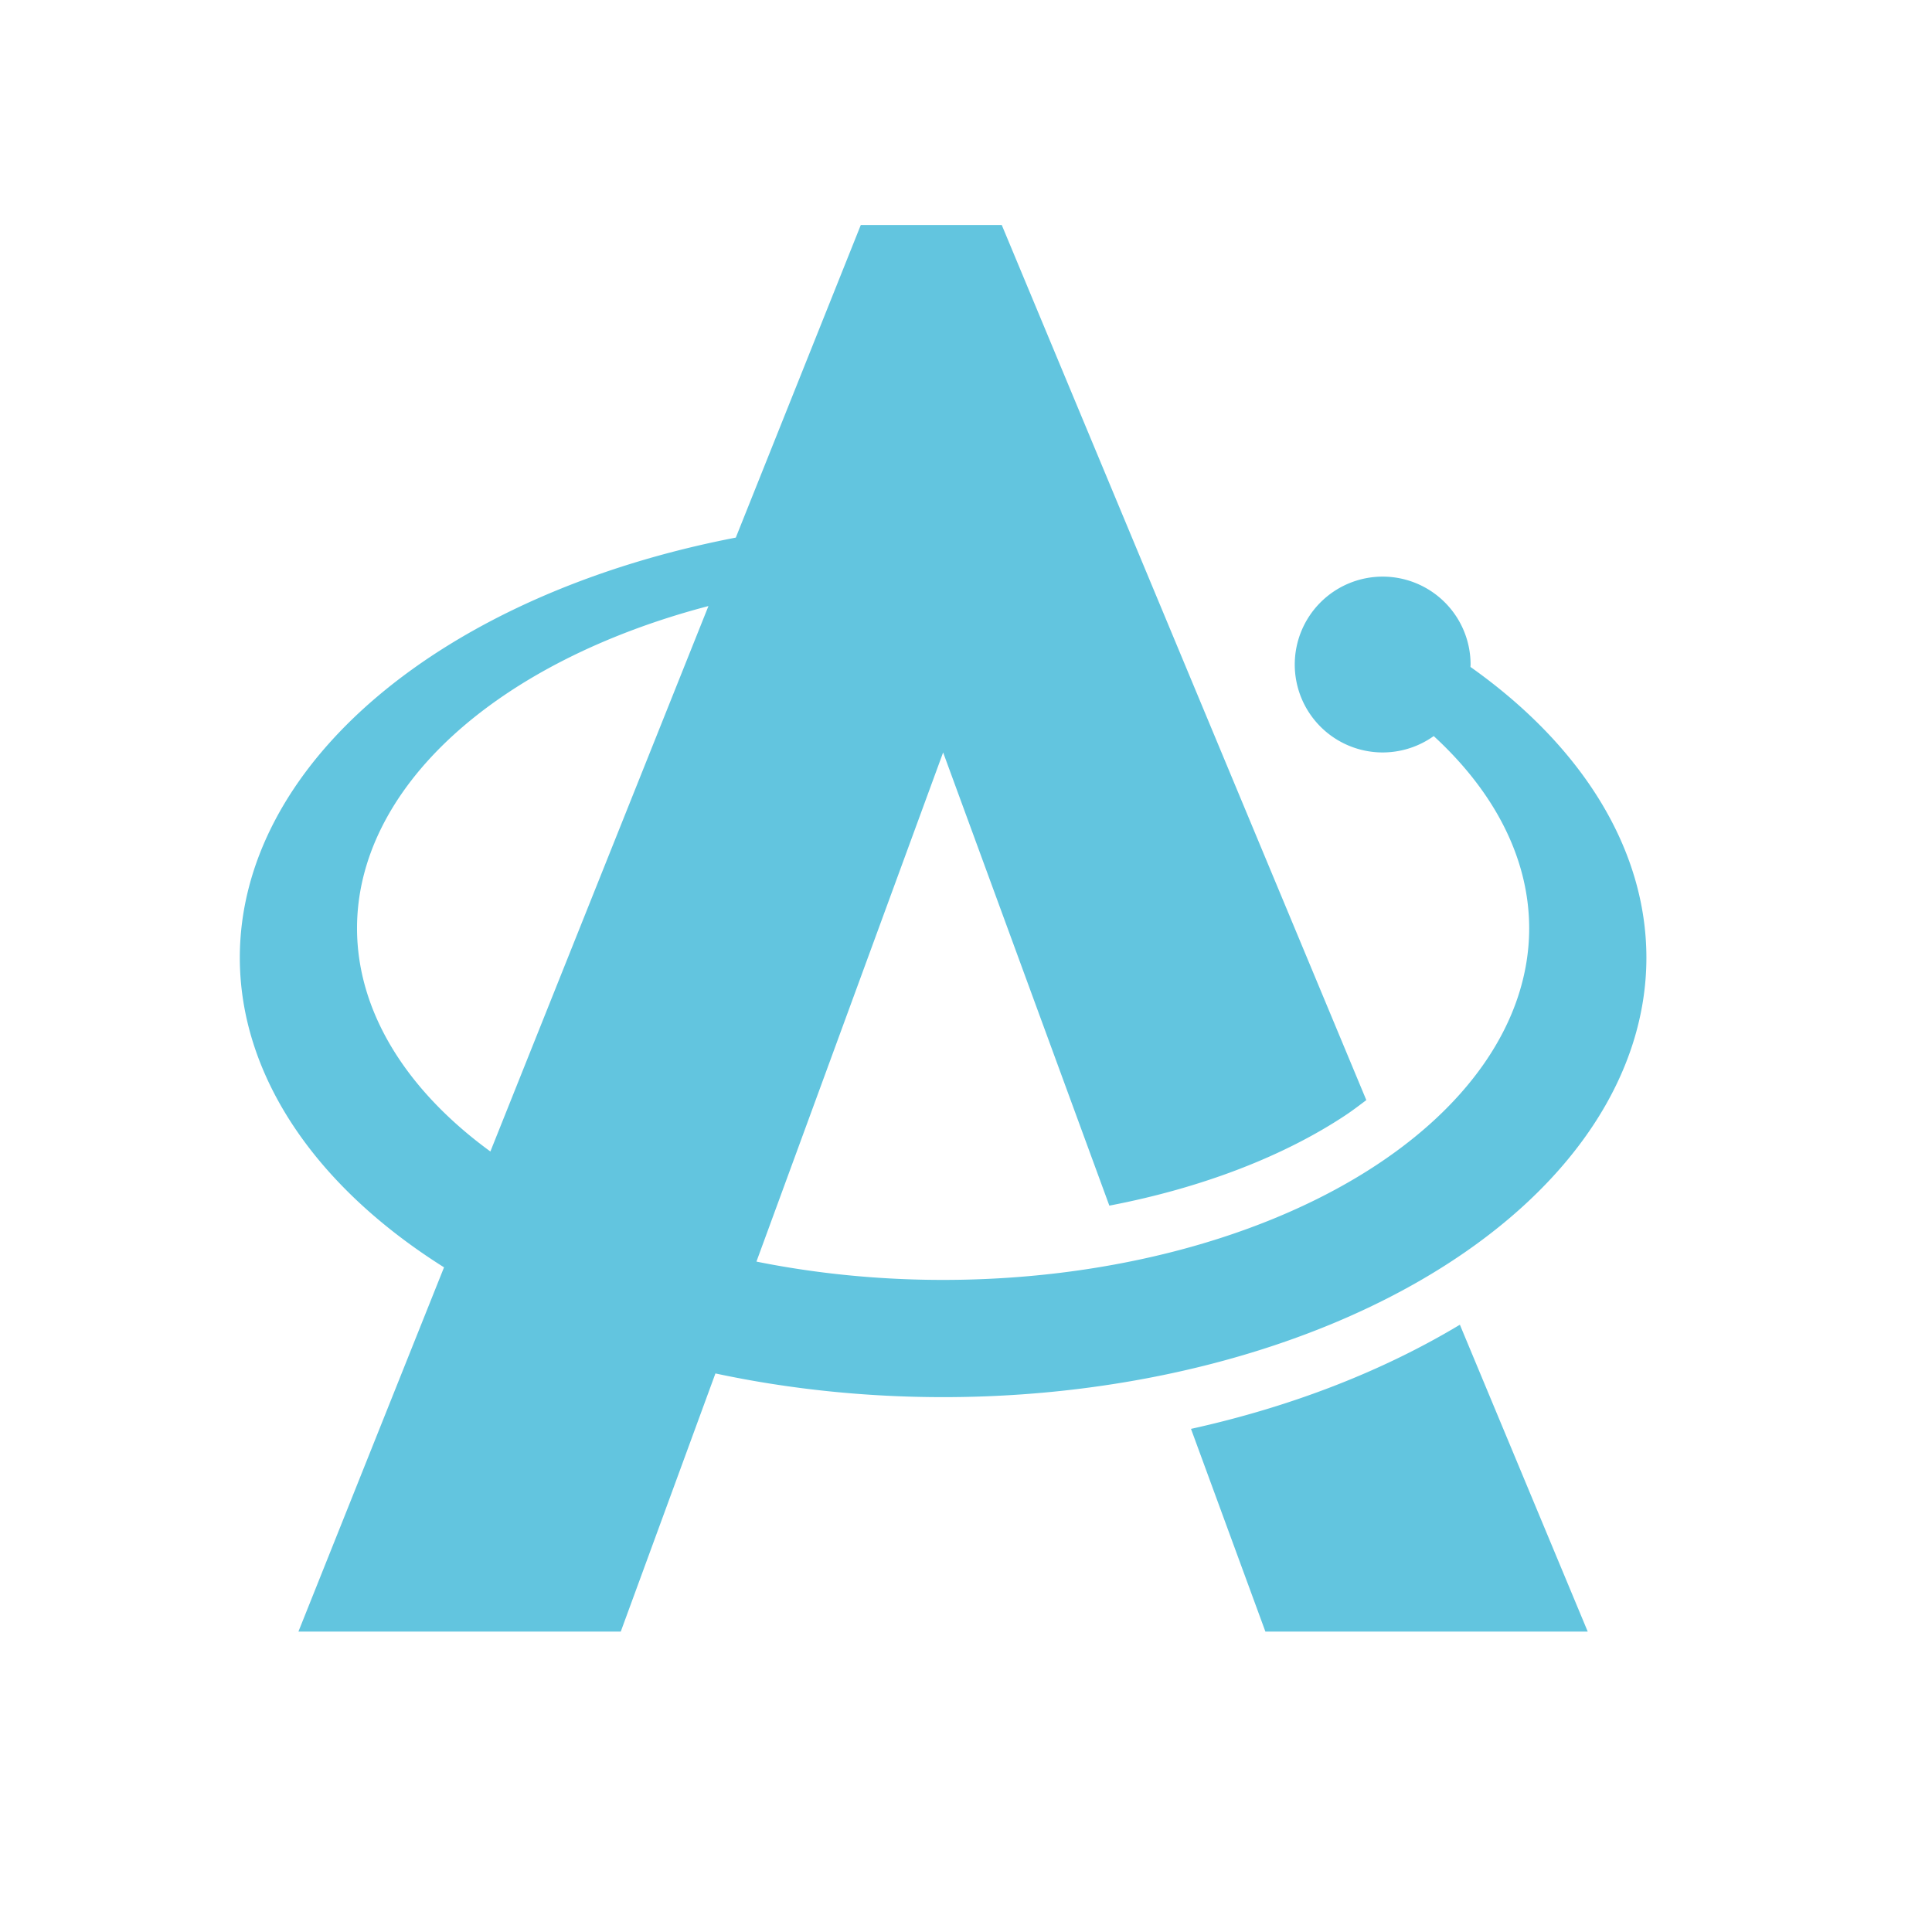 <?xml version="1.0" encoding="UTF-8"?>
<svg width="512" height="512" version="1.1" viewBox="0 0 512 512" xmlns="http://www.w3.org/2000/svg">
 <path d="m228.12 59.625-33.125 82.845a186.38 116.49 0 0 0-131.44 111.3 186.38 116.49 0 0 0 54.118 82.087l-38.586 96.525h85.423l25.086-68.405a186.38 116.49 0 0 0 60.337 6.279 186.38 116.49 0 0 0 186.38-116.49 186.38 116.49 0 0 0-46.625-77.02 23.297 23.297 0 0 0 0.031-0.637 23.297 23.297 0 0 0-23.297-23.297 23.297 23.297 0 0 0-23.297 23.297 23.297 23.297 0 0 0 23.297 23.297 23.297 23.297 0 0 0 13.529-4.338 155.31 93.189 0 0 1 25.299 50.932 155.31 93.189 0 0 1-155.31 93.189 155.31 93.189 0 0 1-49.475-4.854l49.475-134.93 44.046 120.1c24.874-4.758 46.467-13.264 62.55-23.934 1.975-1.311 3.753-2.682 5.551-4.034l-96.616-231.92zm-40.376 100.99-57.788 144.54a155.31 93.189 0 0 1-35.34-59.153 155.31 93.189 0 0 1 93.128-85.392zm199.14 190.45c-20.442 12.291-44.574 21.704-71.257 27.604l19.717 53.723h85.423z" fill="#62c5df" stroke-linejoin="round" stroke-opacity=".459" stroke-width="31.063"/>
</svg>
